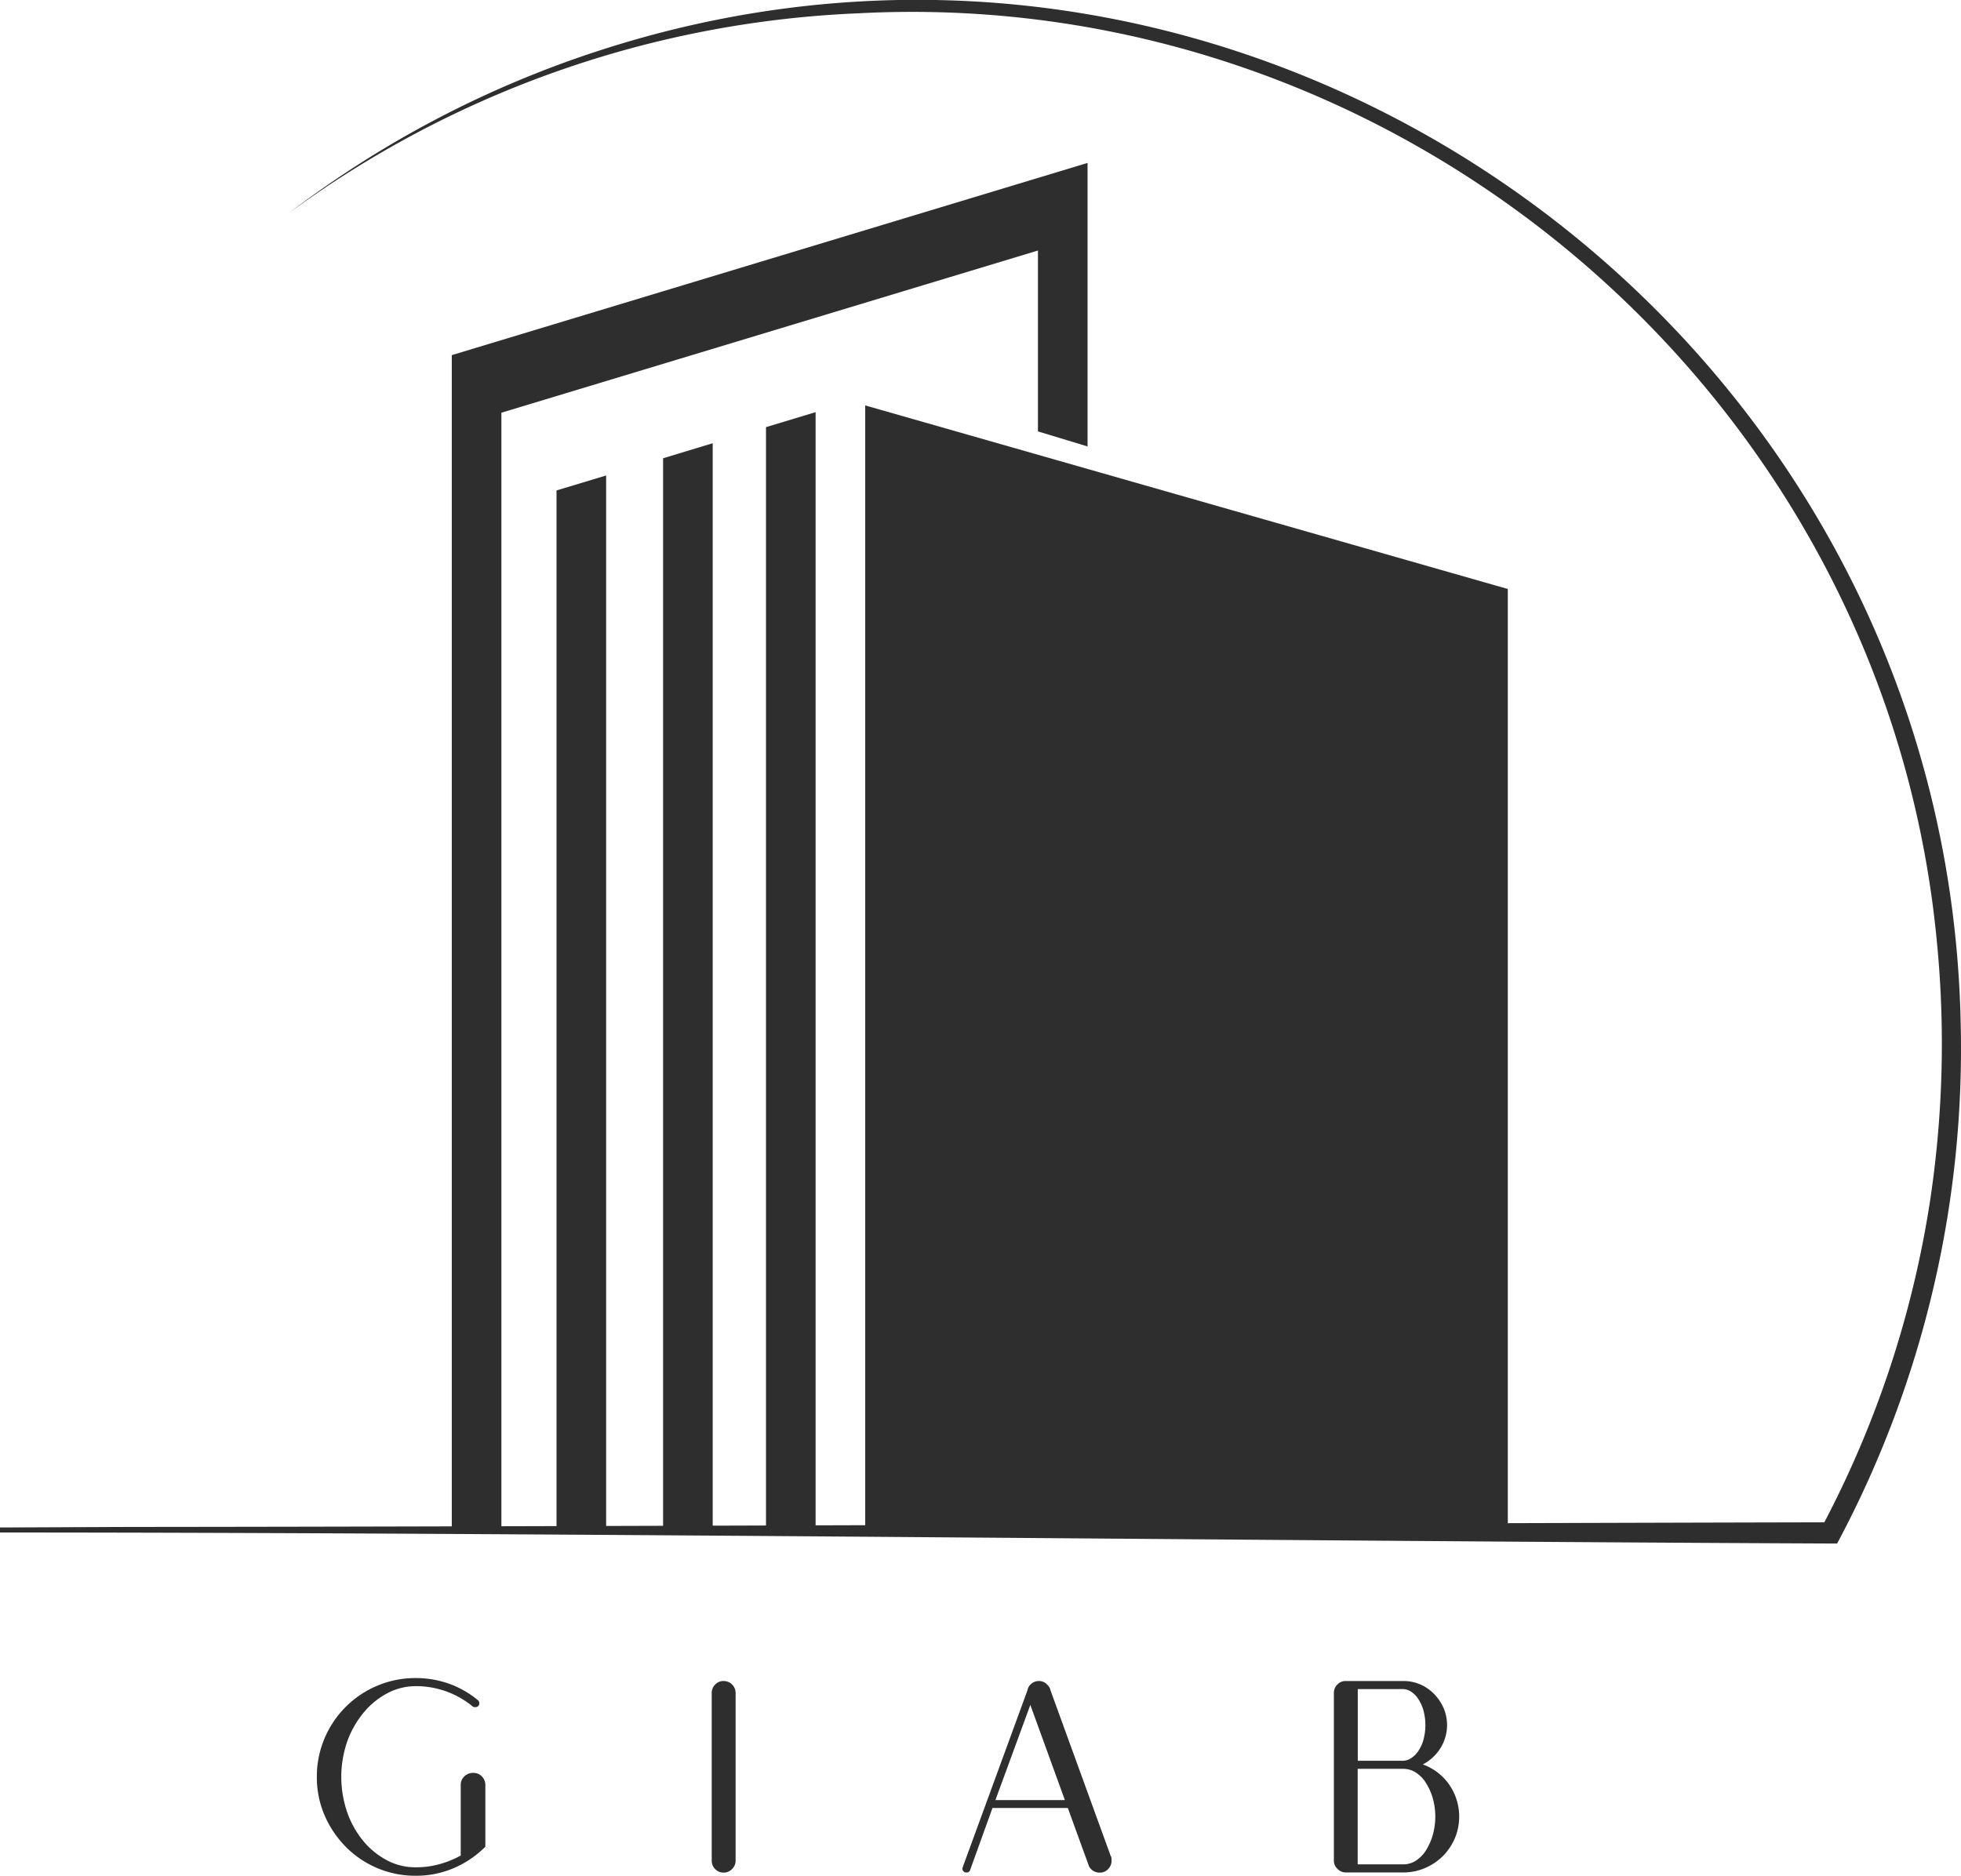 <svg xmlns="http://www.w3.org/2000/svg" viewBox="0 0 533.62 510.5"><defs><style>.cls-1{fill:#2e2e2e;}</style></defs><g id="Layer_2" data-name="Layer 2"><g id="Layer_1-2" data-name="Layer 1"><polygon class="cls-1" points="221.94 112.17 221.94 415.82 208.44 415.82 208.44 116.25 221.94 112.17"/><path class="cls-1" d="M500.73,418.54l-.82,1.54-1.74,0c-141.89-.6-350.7-3-498.17-3v-1.37H1.92L35,415.57c119-.09,339.44-1,461.43-1.26a279.63,279.63,0,0,0,28.82-87.81A286.09,286.09,0,0,0,527,255.73C512.77,108,381.66-4.21,233.6,3.62A281.34,281.34,0,0,0,78.61,58a283.3,283.3,0,0,1,84.33-44.19c180.18-58.67,367.21,76.42,370.61,265.4A285.67,285.67,0,0,1,500.73,418.54Z"/><polygon class="cls-1" points="295.94 44.34 295.94 121.5 282.44 117.41 282.44 68.18 136.44 112.32 136.44 415.82 122.94 415.82 122.94 96.65 295.94 44.34"/><polygon class="cls-1" points="410.3 316.82 410.3 415.82 235.44 415.82 235.44 110.34 410.3 160.3 410.3 316.82"/><polygon class="cls-1" points="164.94 129.4 164.94 415.82 151.44 415.82 151.44 133.48 164.94 129.4"/><polygon class="cls-1" points="193.94 120.63 193.94 415.82 180.44 415.82 180.44 124.72 193.94 120.63"/><path class="cls-1" d="M126.37,483.45a3.39,3.39,0,0,1,2.4-.95,3.25,3.25,0,0,1,3.3,3.3v16.8a27.36,27.36,0,0,1-8.55,5.8,26,26,0,0,1-10.45,2.1,26.56,26.56,0,0,1-19-7.9,27.91,27.91,0,0,1-5.75-8.55,26,26,0,0,1-2.1-10.45,26.39,26.39,0,0,1,2.1-10.5,26.81,26.81,0,0,1,14.3-14.3,26.39,26.39,0,0,1,10.5-2.1,26.72,26.72,0,0,1,9.1,1.55,25.81,25.81,0,0,1,7.8,4.45,1,1,0,0,1,.4.8,1,1,0,0,1-1.1,1.1,1.33,1.33,0,0,1-.6-.1,24.21,24.21,0,0,0-15.4-5.6h-.2a16.4,16.4,0,0,0-7.85,2,21.15,21.15,0,0,0-6.4,5.3A26,26,0,0,0,94.47,474a29.6,29.6,0,0,0,0,19.2,25.42,25.42,0,0,0,4.35,7.8,21.42,21.42,0,0,0,6.4,5.25,16.4,16.4,0,0,0,7.85,1.95h.1a24,24,0,0,0,6.4-.85,26.2,26.2,0,0,0,5.8-2.35V485.8A3.1,3.1,0,0,1,126.37,483.45Z"/><path class="cls-1" d="M194.62,458.45a3.08,3.08,0,0,1,2.25-.95,3.25,3.25,0,0,1,3.3,3.3v45.6a3.08,3.08,0,0,1-.95,2.25,3.2,3.2,0,0,1-2.35,1,3.24,3.24,0,0,1-3.2-3.2V460.8A3.2,3.2,0,0,1,194.62,458.45Z"/><path class="cls-1" d="M285.77,459.8l16.5,45.4.1.1a4.34,4.34,0,0,1,.1,1.1,3.15,3.15,0,0,1-.9,2.25,3,3,0,0,1-2.3,1,3.29,3.29,0,0,1-1.95-.6,2.91,2.91,0,0,1-1.15-1.6l-5.6-15.4h-20.5L264,508.9a.92.92,0,0,1-1,.7,1,1,0,0,1-1.1-1.1.4.4,0,0,1,.1-.3v-.1l17.6-48.1a2.86,2.86,0,0,1,1.1-1.8,3.15,3.15,0,0,1,2-.7,3,3,0,0,1,1.9.65,4.19,4.19,0,0,1,1.2,1.55Zm-5.4,4.2-9.5,25.9h18.9Z"/><path class="cls-1" d="M381.87,457.5a11.48,11.48,0,0,1,4.65.95,11.85,11.85,0,0,1,3.75,2.6,13.21,13.21,0,0,1,2.55,3.8,11.84,11.84,0,0,1-.9,11,12.45,12.45,0,0,1-4.75,4.35,14.88,14.88,0,0,1,7.15,5.45,15.32,15.32,0,0,1,1.55,14.7,15.66,15.66,0,0,1-3.25,4.8,15.25,15.25,0,0,1-4.85,3.25,14.86,14.86,0,0,1-5.9,1.2h-15.7a3.08,3.08,0,0,1-2.25-1,3,3,0,0,1-.95-2.25V460.8a3.17,3.17,0,0,1,.95-2.35,3.08,3.08,0,0,1,2.25-.95Zm-12.4,2.2v19.5h12.4a4,4,0,0,0,1.95-.6,6.54,6.54,0,0,0,1.95-1.8,10.45,10.45,0,0,0,1.5-3.05,15.35,15.35,0,0,0,0-8.5,11.19,11.19,0,0,0-1.5-3.1,6.37,6.37,0,0,0-1.95-1.85,4,4,0,0,0-1.95-.6Zm12.4,47.7a6.29,6.29,0,0,0,3.4-1,9,9,0,0,0,2.75-2.8,16.62,16.62,0,0,0,1.85-4.15,18.57,18.57,0,0,0,0-10.1A16.62,16.62,0,0,0,388,485.2a9,9,0,0,0-2.75-2.8,6.29,6.29,0,0,0-3.4-1h-12.4v26Z"/><line class="cls-1" x1="84.38" y1="64.02" x2="83.97" y2="63.67"/></g></g></svg>